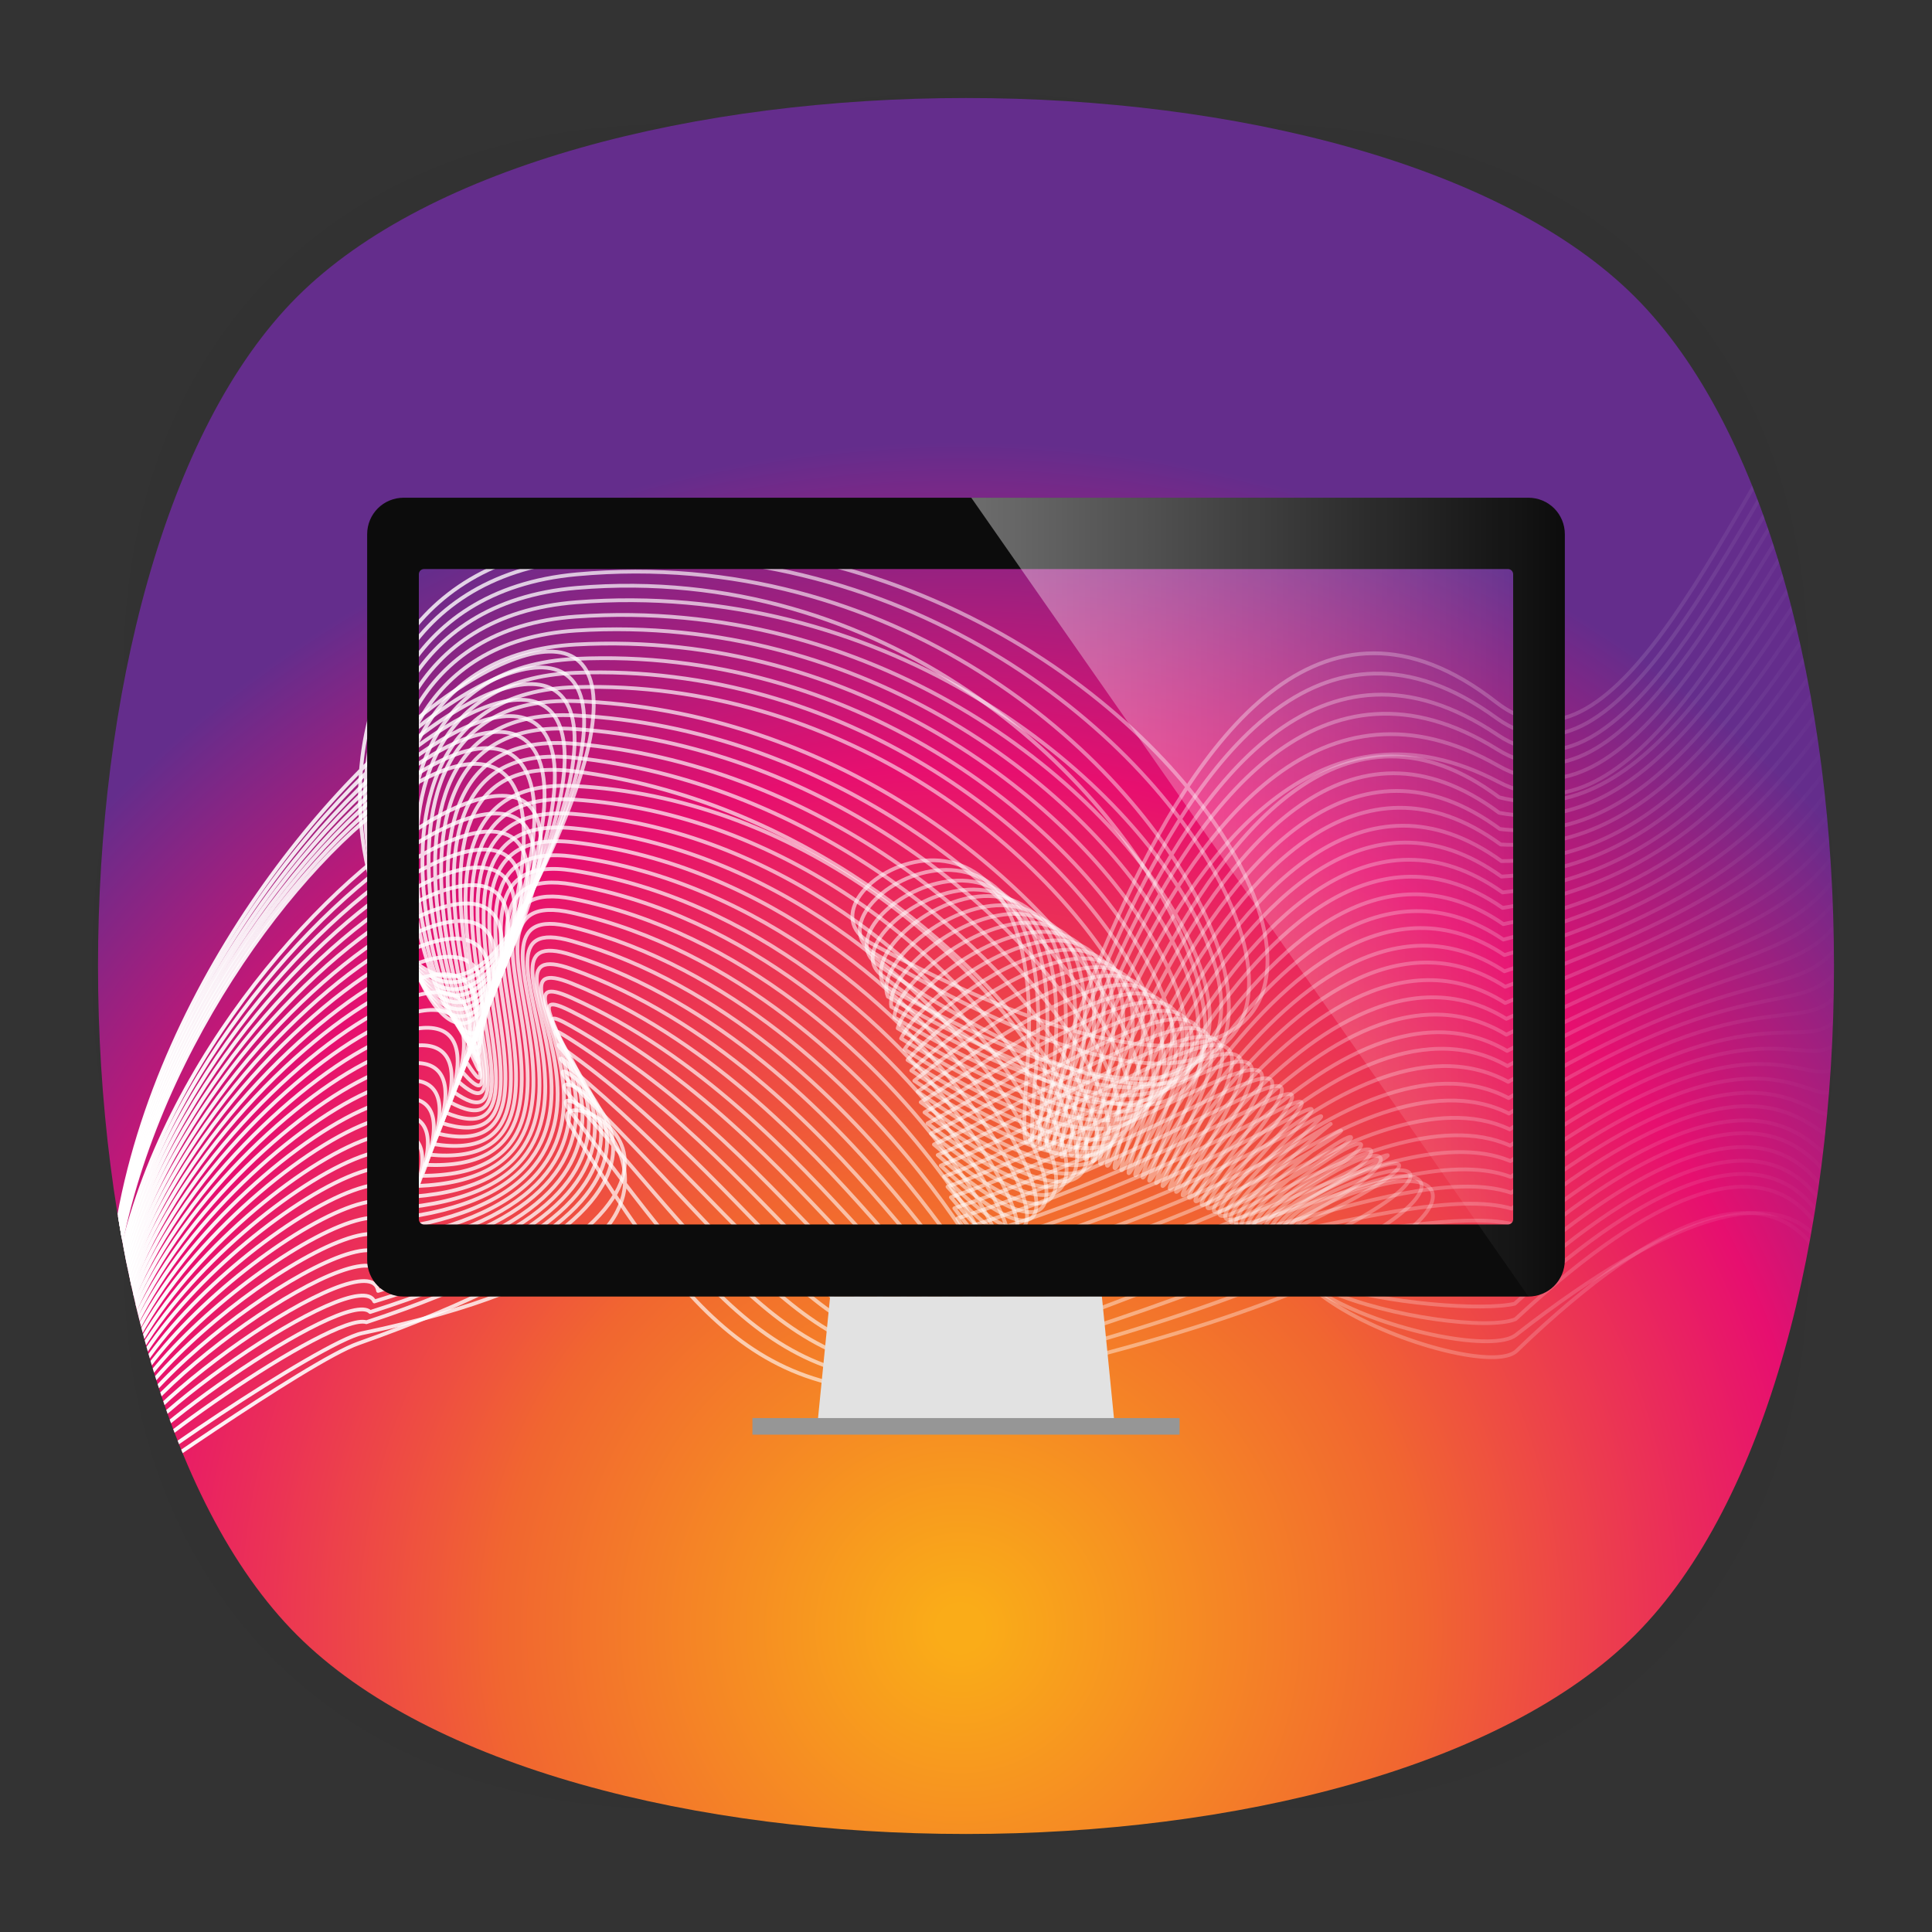<?xml version="1.0" encoding="utf-8"?>
<!-- Generator: Adobe Illustrator 18.0.0, SVG Export Plug-In . SVG Version: 6.00 Build 0)  -->
<!DOCTYPE svg PUBLIC "-//W3C//DTD SVG 1.1//EN" "http://www.w3.org/Graphics/SVG/1.1/DTD/svg11.dtd">
<svg version="1.1" id="Layer_3" xmlns="http://www.w3.org/2000/svg" xmlns:xlink="http://www.w3.org/1999/xlink" x="0px" y="0px"
	 viewBox="0 0 512 512" enable-background="new 0 0 512 512" xml:space="preserve">
<rect x="0" y="0" width="512" height="512" fill="#333333" stroke="none"/>
<g>
	<g opacity="0.4" enable-background="new    ">
		
			<radialGradient id="SVGID_1_" cx="1.012" cy="515" r="118.861" gradientTransform="matrix(2 0 0 -2 254 1286)" gradientUnits="userSpaceOnUse">
			<stop  offset="0" style="stop-color:#010101"/>
			<stop  offset="0.859" style="stop-color:#010101;stop-opacity:0.141"/>
			<stop  offset="1" style="stop-color:#010101;stop-opacity:0"/>
		</radialGradient>
		<path fill="url(#SVGID_1_)" d="M449,449c-59.7,59.7-326.2,59.7-385.9,0S3.4,122.7,63,63s326.3-59.6,386,0S508.6,389.3,449,449z"/>
	</g>
	<g opacity="0.4" enable-background="new    ">
		
			<radialGradient id="SVGID_2_" cx="2.029" cy="516.068" r="133.155" gradientTransform="matrix(1.414 -1.415 -0.979 -0.978 758.388 763.747)" gradientUnits="userSpaceOnUse">
			<stop  offset="0" style="stop-color:#010101"/>
			<stop  offset="0.859" style="stop-color:#010101;stop-opacity:0.141"/>
			<stop  offset="1" style="stop-color:#010101;stop-opacity:0"/>
		</radialGradient>
		<path fill="url(#SVGID_2_)" d="M449,449c-59.7,59.7-326.2,59.7-385.9,0S3.4,122.7,63,63s326.3-59.6,386,0S508.6,389.3,449,449z"/>
	</g>
	<g opacity="0.4" enable-background="new    ">
		
			<radialGradient id="SVGID_3_" cx="3.442" cy="513.973" r="133.178" gradientTransform="matrix(-1.414 -1.415 0.979 -0.978 -242.388 763.747)" gradientUnits="userSpaceOnUse">
			<stop  offset="0" style="stop-color:#010101"/>
			<stop  offset="0.859" style="stop-color:#010101;stop-opacity:0.141"/>
			<stop  offset="1" style="stop-color:#010101;stop-opacity:0"/>
		</radialGradient>
		<path fill="url(#SVGID_3_)" d="M63,449c59.7,59.7,326.2,59.7,385.9,0s59.7-326.2,0-385.9S122.7,3.4,63,63S3.4,389.3,63,449z"/>
	</g>
</g>
<radialGradient id="SVGID_4_" cx="254.5" cy="431.491" r="314.44" gradientUnits="userSpaceOnUse">
	<stop  offset="1.933882e-02" style="stop-color:#FAAC18"/>
	<stop  offset="0.389" style="stop-color:#F16630"/>
	<stop  offset="0.724" style="stop-color:#E70F6F"/>
	<stop  offset="1" style="stop-color:#642D8C"/>
</radialGradient>
<path fill="url(#SVGID_4_)" d="M433.3,433.3c-70.3,70.3-284.3,70.3-354.6,0S8.4,149,78.7,78.7s284.3-70.3,354.6,0
	S503.6,363,433.3,433.3z"/>
<g>
	<defs>
		<path id="SVGID_5_" d="M433.3,433.3c-70.3,70.3-284.3,70.3-354.6,0S8.4,149,78.7,78.7s284.3-70.3,354.6,0S503.6,363,433.3,433.3z"
			/>
	</defs>
	<clipPath id="SVGID_6_">
		<use xlink:href="#SVGID_5_"  overflow="visible"/>
	</clipPath>
	<g clip-path="url(#SVGID_6_)">
		<linearGradient id="SVGID_7_" gradientUnits="userSpaceOnUse" x1="28.388" y1="221.003" x2="488.291" y2="221.003">
			<stop  offset="0" style="stop-color:#FFFFFF"/>
			<stop  offset="1" style="stop-color:#FFFFFF;stop-opacity:0"/>
		</linearGradient>
		<path fill="none" stroke="url(#SVGID_7_)" stroke-linecap="round" stroke-linejoin="round" stroke-miterlimit="10" d="M28.9,351
			c0-137,188-260,109.1-109c-34.9,66.8-81.9-87.3,15-97.3c174.4-18,268,208.7,77.9,105.3c-24.3-13.2,48-55.9,41.4,32
			c-7.1,94.9,30.5-169,124.2-95.9c32.3,25.2,62.1-53,91.3-95.1"/>
		<linearGradient id="SVGID_8_" gradientUnits="userSpaceOnUse" x1="28.388" y1="224.747" x2="488.291" y2="224.747">
			<stop  offset="0" style="stop-color:#FFFFFF"/>
			<stop  offset="1" style="stop-color:#FFFFFF;stop-opacity:0"/>
		</linearGradient>
		<path fill="none" stroke="url(#SVGID_8_)" stroke-linecap="round" stroke-linejoin="round" stroke-miterlimit="10" d="M28.9,352.1
			c0-133.7,182.6-255.7,108-107.4c-32,63.6-78.8-87.2,16-96.4c170.9-16.6,258.7,212.6,78.9,104.4c-21.2-12.8,50.3-55.9,42.8,30
			c-8.1,93.1,28.2-160.6,122-92.4c32.7,23.7,62.7-51.8,91.1-93"/>
		<linearGradient id="SVGID_9_" gradientUnits="userSpaceOnUse" x1="28.388" y1="228.491" x2="488.291" y2="228.491">
			<stop  offset="0" style="stop-color:#FFFFFF"/>
			<stop  offset="1" style="stop-color:#FFFFFF;stop-opacity:0"/>
		</linearGradient>
		<path fill="none" stroke="url(#SVGID_9_)" stroke-linecap="round" stroke-linejoin="round" stroke-miterlimit="10" d="M28.9,353.3
			c0-130.3,177-251.3,107-105.7c-29.1,60.6-75.7-87,17-95.4c167.4-15.2,248.2,217.7,79.8,103.5c-18.3-12.4,52.6-55.9,44.2,28
			c-9.1,91.2,26-152.2,119.9-89c33.3,22.4,63.3-50.7,91-90.8"/>
		<linearGradient id="SVGID_10_" gradientUnits="userSpaceOnUse" x1="28.388" y1="232.235" x2="488.291" y2="232.235">
			<stop  offset="0" style="stop-color:#FFFFFF"/>
			<stop  offset="1" style="stop-color:#FFFFFF;stop-opacity:0"/>
		</linearGradient>
		<path fill="none" stroke="url(#SVGID_10_)" stroke-linecap="round" stroke-linejoin="round" stroke-miterlimit="10" d="
			M28.9,354.4c0-127,171.2-247.1,105.9-104.1c-26.3,57.5-72.6-86.8,18-94.5c164-13.8,235.9,223.9,80.7,102.5
			c-15.5-12.1,54.9-55.9,45.6,25.9c-10.2,89.4,24.1-143.8,117.7-85.6c33.9,21.1,63.9-49.6,90.9-88.7"/>
		<linearGradient id="SVGID_11_" gradientUnits="userSpaceOnUse" x1="28.388" y1="235.978" x2="488.291" y2="235.978">
			<stop  offset="0" style="stop-color:#FFFFFF"/>
			<stop  offset="1" style="stop-color:#FFFFFF;stop-opacity:0"/>
		</linearGradient>
		<path fill="none" stroke="url(#SVGID_11_)" stroke-linecap="round" stroke-linejoin="round" stroke-miterlimit="10" d="
			M28.9,355.6c0-123.6,165.2-242.8,104.9-102.5c-23.5,54.6-69.4-86.7,19-93.5c160.5-12.4,247.1,196.2,81.6,101.6
			c-9.9-14.6,57.2-55.9,47,23.9c-11.2,87.6,22.3-135.5,115.6-82.2c34.7,19.8,64.5-48.5,90.7-86.5"/>
		<linearGradient id="SVGID_12_" gradientUnits="userSpaceOnUse" x1="28.388" y1="239.722" x2="488.291" y2="239.722">
			<stop  offset="0" style="stop-color:#FFFFFF"/>
			<stop  offset="1" style="stop-color:#FFFFFF;stop-opacity:0"/>
		</linearGradient>
		<path fill="none" stroke="url(#SVGID_12_)" stroke-linecap="round" stroke-linejoin="round" stroke-miterlimit="10" d="
			M28.9,356.7c0-120.3,158.9-238.6,103.8-100.8c-20.7,51.7-66.3-86.5,20-92.5c157.1-11,241.9,193.1,82.6,100.7
			c-6.3-15,59.5-55.9,48.4,21.9c-12.2,85.8,20.8-127.4,113.4-78.8c35.6,18.7,65-47.4,90.6-84.4"/>
		<linearGradient id="SVGID_13_" gradientUnits="userSpaceOnUse" x1="28.388" y1="243.466" x2="488.291" y2="243.466">
			<stop  offset="0" style="stop-color:#FFFFFF"/>
			<stop  offset="1" style="stop-color:#FFFFFF;stop-opacity:0"/>
		</linearGradient>
		<path fill="none" stroke="url(#SVGID_13_)" stroke-linecap="round" stroke-linejoin="round" stroke-miterlimit="10" d="
			M28.9,357.9c0-117,152.4-234.3,102.8-99.2c-18,48.9-63.2-86.3,21-91.6c153.6-9.6,236.7,190,83.5,99.7
			c-2.7-15.4,61.8-55.8,49.8,19.9c-13.3,84,29.8-136.4,111.3-75.4c39.4,10.1,65.6-46.2,90.5-82.2"/>
		<linearGradient id="SVGID_14_" gradientUnits="userSpaceOnUse" x1="28.388" y1="247.21" x2="488.291" y2="247.21">
			<stop  offset="0" style="stop-color:#FFFFFF"/>
			<stop  offset="1" style="stop-color:#FFFFFF;stop-opacity:0"/>
		</linearGradient>
		<path fill="none" stroke="url(#SVGID_14_)" stroke-linecap="round" stroke-linejoin="round" stroke-miterlimit="10" d="M28.9,359
			c0-113.6,145.5-230.1,101.7-97.6c-15.3,46.3-60-86.1,22-90.6c150.2-8.2,231.4,186.9,84.4,98.8c0.9-15.7,64.1-55.8,51.2,17.8
			c-14.4,82.3,29.7-131,109.1-72c40.6,7.6,66.2-45.1,90.4-80.1"/>
		<linearGradient id="SVGID_15_" gradientUnits="userSpaceOnUse" x1="28.388" y1="250.954" x2="488.291" y2="250.954">
			<stop  offset="0" style="stop-color:#FFFFFF"/>
			<stop  offset="1" style="stop-color:#FFFFFF;stop-opacity:0"/>
		</linearGradient>
		<path fill="none" stroke="url(#SVGID_15_)" stroke-linecap="round" stroke-linejoin="round" stroke-miterlimit="10" d="
			M28.9,360.2c0-110.3,161.6-216.5,100.7-95.9c-4.3,45.4-56.9-85.9,23-89.7c146.7-6.8,226.2,183.8,85.3,97.9
			c4.5-16.1,66.4-55.8,52.6,15.8c-15.4,80.5,29.6-125.5,107-68.6c41.8,5.1,66.8-44,90.2-77.9"/>
		<linearGradient id="SVGID_16_" gradientUnits="userSpaceOnUse" x1="28.388" y1="254.698" x2="488.291" y2="254.698">
			<stop  offset="0" style="stop-color:#FFFFFF"/>
			<stop  offset="1" style="stop-color:#FFFFFF;stop-opacity:0"/>
		</linearGradient>
		<path fill="none" stroke="url(#SVGID_16_)" stroke-linecap="round" stroke-linejoin="round" stroke-miterlimit="10" d="
			M28.9,361.3c0-106.9,158.3-211.1,99.6-94.3c-0.5,42.7-53.7-85.8,24-88.7c143.3-5.4,221,180.7,86.3,96.9
			c8.1-16.4,68.6-55.7,54.1,13.8c-16.5,78.8,29.5-120.1,104.8-65.2c43,2.5,67.4-42.9,90.1-75.8"/>
		<linearGradient id="SVGID_17_" gradientUnits="userSpaceOnUse" x1="28.388" y1="258.442" x2="488.291" y2="258.442">
			<stop  offset="0" style="stop-color:#FFFFFF"/>
			<stop  offset="1" style="stop-color:#FFFFFF;stop-opacity:0"/>
		</linearGradient>
		<path fill="none" stroke="url(#SVGID_17_)" stroke-linecap="round" stroke-linejoin="round" stroke-miterlimit="10" d="
			M28.9,362.5c0-103.6,155-205.7,98.6-92.7c3.3,40-50.6-85.6,25-87.7c139.9-4,215.8,177.5,87.2,96c11.7-16.8,70.8-55.6,55.5,11.8
			c-17.6,77.1,29.4-114.6,102.7-61.7c44.1,0,67.9-41.8,90-73.6"/>
		<linearGradient id="SVGID_18_" gradientUnits="userSpaceOnUse" x1="28.388" y1="262.186" x2="488.291" y2="262.186">
			<stop  offset="0" style="stop-color:#FFFFFF"/>
			<stop  offset="1" style="stop-color:#FFFFFF;stop-opacity:0"/>
		</linearGradient>
		<path fill="none" stroke="url(#SVGID_18_)" stroke-linecap="round" stroke-linejoin="round" stroke-miterlimit="10" d="
			M28.9,363.6c0-100.2,151.7-200.2,97.5-91c7.2,37.3-47.4-89.3,26-86.8c136.4,4.7,210.6,174.4,88.1,95.1c15.3-17.2,73-55.5,56.9,9.7
			c-18.7,75.4,29.3-109.2,100.5-58.3c45.3-2.5,68.5-40.6,89.8-71.5"/>
		<linearGradient id="SVGID_19_" gradientUnits="userSpaceOnUse" x1="28.388" y1="265.93" x2="488.291" y2="265.93">
			<stop  offset="0" style="stop-color:#FFFFFF"/>
			<stop  offset="1" style="stop-color:#FFFFFF;stop-opacity:0"/>
		</linearGradient>
		<path fill="none" stroke="url(#SVGID_19_)" stroke-linecap="round" stroke-linejoin="round" stroke-miterlimit="10" d="
			M28.9,364.8c0-96.9,148.4-194.8,96.5-89.4c11,34.6-44.2-89.5,27-85.8c132.9,6.8,205.4,171.3,89.1,94.1
			c18.9-17.5,75.2-55.5,58.3,7.7c-19.8,73.8,29.1-103.8,98.4-54.9c46.5-5,69.1-39.5,89.7-69.3"/>
		<linearGradient id="SVGID_20_" gradientUnits="userSpaceOnUse" x1="28.388" y1="269.674" x2="488.291" y2="269.674">
			<stop  offset="0" style="stop-color:#FFFFFF"/>
			<stop  offset="1" style="stop-color:#FFFFFF;stop-opacity:0"/>
		</linearGradient>
		<path fill="none" stroke="url(#SVGID_20_)" stroke-linecap="round" stroke-linejoin="round" stroke-miterlimit="10" d="
			M28.9,365.9c0-93.6,145.1-189.4,95.4-87.8c14.8,32-41-89.6,28-84.9c129.3,8.8,200.1,168.2,90,93.2c22.5-17.9,77.4-55.4,59.7,5.7
			c-21,72.1,29-98.3,96.2-51.5c47.7-7.5,69.7-38.4,89.6-67.2"/>
		<linearGradient id="SVGID_21_" gradientUnits="userSpaceOnUse" x1="28.388" y1="273.418" x2="488.291" y2="273.418">
			<stop  offset="0" style="stop-color:#FFFFFF"/>
			<stop  offset="1" style="stop-color:#FFFFFF;stop-opacity:0"/>
		</linearGradient>
		<path fill="none" stroke="url(#SVGID_21_)" stroke-linecap="round" stroke-linejoin="round" stroke-miterlimit="10" d="
			M28.9,367.1c0-90.2,141.8-183.9,94.4-86.1c18.6,29.3-37.7-89.7,29-83.9c125.8,10.9,194.9,165.1,90.9,92.2
			c26.2-18.2,79.5-55.3,61.1,3.7c-22.1,70.5,28.9-92.9,94.1-48.1c48.9-10,70.3-37.3,89.5-65"/>
		<linearGradient id="SVGID_22_" gradientUnits="userSpaceOnUse" x1="28.388" y1="277.161" x2="488.291" y2="277.161">
			<stop  offset="0" style="stop-color:#FFFFFF"/>
			<stop  offset="1" style="stop-color:#FFFFFF;stop-opacity:0"/>
		</linearGradient>
		<path fill="none" stroke="url(#SVGID_22_)" stroke-linecap="round" stroke-linejoin="round" stroke-miterlimit="10" d="
			M28.9,368.2c0-86.9,138.5-178.5,93.3-84.5c22.5,26.6-34.5-89.7,30-82.9c122.3,12.9,189.7,162,91.8,91.3
			c29.8-18.6,81.7-55.1,62.5,1.6c-23.3,68.9,28.8-87.5,91.9-44.7c50.1-12.6,70.9-36.1,89.3-62.9"/>
		<linearGradient id="SVGID_23_" gradientUnits="userSpaceOnUse" x1="28.388" y1="280.905" x2="488.291" y2="280.905">
			<stop  offset="0" style="stop-color:#FFFFFF"/>
			<stop  offset="1" style="stop-color:#FFFFFF;stop-opacity:0"/>
		</linearGradient>
		<path fill="none" stroke="url(#SVGID_23_)" stroke-linecap="round" stroke-linejoin="round" stroke-miterlimit="10" d="
			M28.9,369.3c0-83.5,135.2-173.1,92.3-82.9c26.3,23.9-31.2-89.8,31-82c118.7,14.9,184.5,158.9,92.8,90.4
			c33.4-18.9,83.7-55,63.9-0.4c-24.5,67.3,28.7-82,89.8-41.3c51.3-15.1,71.4-35,89.2-60.7"/>
		<linearGradient id="SVGID_24_" gradientUnits="userSpaceOnUse" x1="28.388" y1="284.649" x2="488.291" y2="284.649">
			<stop  offset="0" style="stop-color:#FFFFFF"/>
			<stop  offset="1" style="stop-color:#FFFFFF;stop-opacity:0"/>
		</linearGradient>
		<path fill="none" stroke="url(#SVGID_24_)" stroke-linecap="round" stroke-linejoin="round" stroke-miterlimit="10" d="
			M28.9,370.5c0-80.2,131.9-167.6,91.2-81.2c30.1,21.3-28.4-84.1,32-81c116.2,5.9,179.3,155.7,93.7,89.4c37-19.3,85.8-54.9,65.3-2.4
			c-25.7,65.8,28.6-76.6,87.6-37.9c52.5-17.6,72-33.9,89.1-58.6"/>
		<linearGradient id="SVGID_25_" gradientUnits="userSpaceOnUse" x1="28.388" y1="288.393" x2="488.291" y2="288.393">
			<stop  offset="0" style="stop-color:#FFFFFF"/>
			<stop  offset="1" style="stop-color:#FFFFFF;stop-opacity:0"/>
		</linearGradient>
		<path fill="none" stroke="url(#SVGID_25_)" stroke-linecap="round" stroke-linejoin="round" stroke-miterlimit="10" d="
			M28.9,371.6c0-76.9,128.6-162.2,90.2-79.6c33.9,18.6-25.3-83.9,33-80.1c112.8,7.4,174,152.6,94.6,88.5
			c40.6-19.7,87.8-54.8,66.7-4.4c-27,64.2,28.4-71.2,85.5-34.5c53.6-20.1,72.6-32.8,88.9-56.4"/>
		<linearGradient id="SVGID_26_" gradientUnits="userSpaceOnUse" x1="28.388" y1="292.137" x2="488.291" y2="292.137">
			<stop  offset="0" style="stop-color:#FFFFFF"/>
			<stop  offset="1" style="stop-color:#FFFFFF;stop-opacity:0"/>
		</linearGradient>
		<path fill="none" stroke="url(#SVGID_26_)" stroke-linecap="round" stroke-linejoin="round" stroke-miterlimit="10" d="
			M28.9,372.8c0-73.5,125.3-156.8,89.1-78c37.8,15.9-22.1-83.6,34-79.1c109.5,8.8,168.8,149.5,95.5,87.6c44.2-20,89.8-54.6,68.1-6.5
			c-28.3,62.7,28.3-65.7,83.3-31c54.8-22.6,73.2-31.7,88.8-54.3"/>
		<linearGradient id="SVGID_27_" gradientUnits="userSpaceOnUse" x1="28.388" y1="295.881" x2="488.291" y2="295.881">
			<stop  offset="0" style="stop-color:#FFFFFF"/>
			<stop  offset="1" style="stop-color:#FFFFFF;stop-opacity:0"/>
		</linearGradient>
		<path fill="none" stroke="url(#SVGID_27_)" stroke-linecap="round" stroke-linejoin="round" stroke-miterlimit="10" d="
			M28.9,373.9c0-70.2,122-151.3,88.1-76.3c41.6,13.2-18.9-83.4,35-78.1c106.2,10.3,163.6,146.4,96.5,86.6
			c47.8-20.4,91.7-54.5,69.5-8.5c-29.6,61.1,28.2-60.3,81.2-27.6c56-25.1,73.8-30.5,88.7-52.1"/>
		<linearGradient id="SVGID_28_" gradientUnits="userSpaceOnUse" x1="28.388" y1="299.005" x2="488.291" y2="299.005">
			<stop  offset="0" style="stop-color:#FFFFFF"/>
			<stop  offset="1" style="stop-color:#FFFFFF;stop-opacity:0"/>
		</linearGradient>
		<path fill="none" stroke="url(#SVGID_28_)" stroke-linecap="round" stroke-linejoin="round" stroke-miterlimit="10" d="
			M28.9,375.1c0-66.8,118.7-145.9,87-74.7c45.4,10.5-15.7-83.1,36-77.2c102.9,11.8,158.4,143.3,97.4,85.7
			c51.4-20.7,93.7-54.4,70.9-10.5c-30.9,59.6,28.1-54.9,79-24.2c57.2-27.7,74.3-29.4,88.5-50"/>
		<linearGradient id="SVGID_29_" gradientUnits="userSpaceOnUse" x1="28.388" y1="301.411" x2="488.291" y2="301.411">
			<stop  offset="0" style="stop-color:#FFFFFF"/>
			<stop  offset="1" style="stop-color:#FFFFFF;stop-opacity:0"/>
		</linearGradient>
		<path fill="none" stroke="url(#SVGID_29_)" stroke-linecap="round" stroke-linejoin="round" stroke-miterlimit="10" d="
			M28.9,376.2c0-63.5,115.4-140.5,86-73c49.3,7.9-12.5-82.8,37-76.2c99.7,13.3,153.2,140.2,98.3,84.8c55-21.1,95.5-54.3,72.3-12.5
			c-32.3,58.1,28-49.4,76.9-20.8c58.4-30.2,74.9-28.3,88.4-47.8"/>
		<linearGradient id="SVGID_30_" gradientUnits="userSpaceOnUse" x1="28.388" y1="303.812" x2="488.291" y2="303.812">
			<stop  offset="0" style="stop-color:#FFFFFF"/>
			<stop  offset="1" style="stop-color:#FFFFFF;stop-opacity:0"/>
		</linearGradient>
		<path fill="none" stroke="url(#SVGID_30_)" stroke-linecap="round" stroke-linejoin="round" stroke-miterlimit="10" d="
			M28.9,377.4c0-60.1,112.1-135.1,84.9-71.4c53.1,5.2-9.3-82.6,38-75.3c96.4,14.9,147.9,137.1,99.3,83.8
			c58.6-21.4,97.3-54.2,73.7-14.6c-33.8,56.6,27.9-44,74.7-17.4c59.6-32.7,75.5-27.2,88.3-45.7"/>
		<linearGradient id="SVGID_31_" gradientUnits="userSpaceOnUse" x1="28.388" y1="306.207" x2="488.291" y2="306.207">
			<stop  offset="0" style="stop-color:#FFFFFF"/>
			<stop  offset="1" style="stop-color:#FFFFFF;stop-opacity:0"/>
		</linearGradient>
		<path fill="none" stroke="url(#SVGID_31_)" stroke-linecap="round" stroke-linejoin="round" stroke-miterlimit="10" d="
			M28.9,378.5c0-56.8,108.8-129.6,83.9-69.8c56.9,2.5-6.1-82.2,39-74.3C245,250.8,294.5,368.4,252,317.3
			c62.2-21.8,99.1-54.1,75.1-16.6c-35.3,55.1,27.7-38.5,72.6-14c60.8-35.2,76.1-26.1,88.2-43.5"/>
		<linearGradient id="SVGID_32_" gradientUnits="userSpaceOnUse" x1="28.388" y1="308.598" x2="488.291" y2="308.598">
			<stop  offset="0" style="stop-color:#FFFFFF"/>
			<stop  offset="1" style="stop-color:#FFFFFF;stop-opacity:0"/>
		</linearGradient>
		<path fill="none" stroke="url(#SVGID_32_)" stroke-linecap="round" stroke-linejoin="round" stroke-miterlimit="10" d="
			M28.9,379.7c0-53.5,105.5-124.2,82.9-68.1c60.7-0.2-2.8-81.9,40-73.4c90,18,137.5,130.8,101.1,82c65.8-22.2,100.9-54,76.5-18.6
			c-36.9,53.5,27.6-33.1,70.4-10.6c62-37.7,76.7-24.9,88-41.4"/>
		<linearGradient id="SVGID_33_" gradientUnits="userSpaceOnUse" x1="28.388" y1="310.984" x2="488.291" y2="310.984">
			<stop  offset="0" style="stop-color:#FFFFFF"/>
			<stop  offset="1" style="stop-color:#FFFFFF;stop-opacity:0"/>
		</linearGradient>
		<path fill="none" stroke="url(#SVGID_33_)" stroke-linecap="round" stroke-linejoin="round" stroke-miterlimit="10" d="
			M28.9,380.8c0-50.1,102.2-118.8,81.8-66.5c64.6-2.8,0.4-81.6,41-72.4c86.7,19.6,132.3,127.7,102,81
			c69.4-22.5,102.6-53.9,77.9-20.6c-38.5,52,27.5-27.7,68.3-7.2c63.1-40.2,77.2-23.8,87.9-39.2"/>
		<linearGradient id="SVGID_34_" gradientUnits="userSpaceOnUse" x1="28.388" y1="313.365" x2="488.291" y2="313.365">
			<stop  offset="0" style="stop-color:#FFFFFF"/>
			<stop  offset="1" style="stop-color:#FFFFFF;stop-opacity:0"/>
		</linearGradient>
		<path fill="none" stroke="url(#SVGID_34_)" stroke-linecap="round" stroke-linejoin="round" stroke-miterlimit="10" d="M28.9,382
			c0-46.8,98.9-113.3,80.8-64.9c68.4-5.5,3.6-81.2,42-71.4c83.6,21.2,127.1,124.6,103,80.1c73-22.9,104.2-53.9,79.3-22.7
			c-40.2,50.4,27.4-22.2,66.1-3.8c64.3-42.8,77.8-22.7,87.8-37.1"/>
		<linearGradient id="SVGID_35_" gradientUnits="userSpaceOnUse" x1="28.388" y1="315.741" x2="488.291" y2="315.741">
			<stop  offset="0" style="stop-color:#FFFFFF"/>
			<stop  offset="1" style="stop-color:#FFFFFF;stop-opacity:0"/>
		</linearGradient>
		<path fill="none" stroke="url(#SVGID_35_)" stroke-linecap="round" stroke-linejoin="round" stroke-miterlimit="10" d="
			M28.9,383.1c0-43.4,95.6-107.9,79.7-63.2c72.2-8.2,6.8-80.8,43-70.5c80.4,22.9,121.8,121.5,103.9,79.2
			c76.6-23.2,105.8-53.9,80.7-24.7c-41.9,48.7,27.3-16.8,64-0.3c65.5-45.3,78.4-21.6,87.6-34.9"/>
		<linearGradient id="SVGID_36_" gradientUnits="userSpaceOnUse" x1="28.388" y1="318.113" x2="488.291" y2="318.113">
			<stop  offset="0" style="stop-color:#FFFFFF"/>
			<stop  offset="1" style="stop-color:#FFFFFF;stop-opacity:0"/>
		</linearGradient>
		<path fill="none" stroke="url(#SVGID_36_)" stroke-linecap="round" stroke-linejoin="round" stroke-miterlimit="10" d="
			M28.9,384.2c0-40.1,92.3-102.5,78.7-61.6c76-10.9,10.1-80.4,44-69.5c77.2,24.7,116.6,118.4,104.8,78.2
			c80.2-23.6,107.4-53.9,82.1-26.7c-43.7,47,27.2-11.4,61.8,3.1c66.7-47.8,79-20.5,87.5-32.8"/>
		<linearGradient id="SVGID_37_" gradientUnits="userSpaceOnUse" x1="28.388" y1="320.48" x2="488.291" y2="320.48">
			<stop  offset="0" style="stop-color:#FFFFFF"/>
			<stop  offset="1" style="stop-color:#FFFFFF;stop-opacity:0"/>
		</linearGradient>
		<path fill="none" stroke="url(#SVGID_37_)" stroke-linecap="round" stroke-linejoin="round" stroke-miterlimit="10" d="
			M28.9,385.4c0-36.8,89-97,77.6-60c79.9-13.5,13.3-79.9,45-68.6c74,26.5,111.4,115.3,105.7,77.3c83.8-24,108.9-54,83.5-28.7
			c-45.6,45.3,27-5.9,59.7,6.5c67.9-50.3,79.6-19.3,87.4-30.6"/>
		<linearGradient id="SVGID_38_" gradientUnits="userSpaceOnUse" x1="28.388" y1="322.843" x2="488.291" y2="322.843">
			<stop  offset="0" style="stop-color:#FFFFFF"/>
			<stop  offset="1" style="stop-color:#FFFFFF;stop-opacity:0"/>
		</linearGradient>
		<path fill="none" stroke="url(#SVGID_38_)" stroke-linecap="round" stroke-linejoin="round" stroke-miterlimit="10" d="
			M28.9,386.5c0-33.4,85.7-91.6,76.6-58.3c83.7-16.2,16.5-79.4,46-67.6C222.3,289,257.6,372.7,258.1,337
			c87.4-24.3,110.4-54.1,84.9-30.8c-47.5,43.4,26.9-0.5,57.5,9.9c69.1-52.8,80.2-18.2,87.3-28.5"/>
		<linearGradient id="SVGID_39_" gradientUnits="userSpaceOnUse" x1="28.388" y1="325.201" x2="488.291" y2="325.201">
			<stop  offset="0" style="stop-color:#FFFFFF"/>
			<stop  offset="1" style="stop-color:#FFFFFF;stop-opacity:0"/>
		</linearGradient>
		<path fill="none" stroke="url(#SVGID_39_)" stroke-linecap="round" stroke-linejoin="round" stroke-miterlimit="10" d="
			M28.9,387.7c0-30.1,82.4-86.2,75.5-56.7c87.5-18.9,19.7-78.8,47-66.6c67.7,30.3,101,109,107.6,75.4c91-24.7,111.9-54.2,86.3-32.8
			c-49.5,41.4,26.8,4.9,55.3,13.3c70.3-55.3,80.7-17.1,87.1-26.3"/>
		<linearGradient id="SVGID_40_" gradientUnits="userSpaceOnUse" x1="28.388" y1="327.556" x2="488.291" y2="327.556">
			<stop  offset="0" style="stop-color:#FFFFFF"/>
			<stop  offset="1" style="stop-color:#FFFFFF;stop-opacity:0"/>
		</linearGradient>
		<path fill="none" stroke="url(#SVGID_40_)" stroke-linecap="round" stroke-linejoin="round" stroke-miterlimit="10" d="
			M28.9,388.8c0-26.7,79.1-80.7,74.5-55.1c91.3-21.6,22.9-78.3,48-65.7c64.4,32.4,95.7,105.9,108.5,74.5
			c94.6-25,113.4-54.4,87.7-34.8c-51.5,39.4,26.7,10.4,53.2,16.7c71.5-57.9,81.3-16,87-24.2"/>
		<linearGradient id="SVGID_41_" gradientUnits="userSpaceOnUse" x1="28.388" y1="329.906" x2="488.291" y2="329.906">
			<stop  offset="0" style="stop-color:#FFFFFF"/>
			<stop  offset="1" style="stop-color:#FFFFFF;stop-opacity:0"/>
		</linearGradient>
		<path fill="none" stroke="url(#SVGID_41_)" stroke-linecap="round" stroke-linejoin="round" stroke-miterlimit="10" d="M28.9,390
			c0-23.4,75.8-75.3,73.4-53.4c95.2-24.3,26.1-77.6,49-64.7c61.1,34.6,90.5,102.8,109.5,73.5c98.2-25.4,114.9-54.7,89.1-36.8
			c-53.6,37.2,26.6,15.8,51,20.1c72.6-60.4,81.9-14.8,86.9-22"/>
		<linearGradient id="SVGID_42_" gradientUnits="userSpaceOnUse" x1="28.388" y1="332.252" x2="488.291" y2="332.252">
			<stop  offset="0" style="stop-color:#FFFFFF"/>
			<stop  offset="1" style="stop-color:#FFFFFF;stop-opacity:0"/>
		</linearGradient>
		<path fill="none" stroke="url(#SVGID_42_)" stroke-linecap="round" stroke-linejoin="round" stroke-miterlimit="10" d="
			M28.9,391.1c0-20,72.5-69.9,72.4-51.8c99-26.9,29.3-77,50-63.8c57.8,36.9,85.3,99.7,110.4,72.6c101.8-25.7,116.4-55,90.5-38.9
			c-55.7,34.8,26.5,21.2,48.9,23.5c73.8-62.9,82.5-13.7,86.7-19.9"/>
		<linearGradient id="SVGID_43_" gradientUnits="userSpaceOnUse" x1="28.388" y1="334.593" x2="488.291" y2="334.593">
			<stop  offset="0" style="stop-color:#FFFFFF"/>
			<stop  offset="1" style="stop-color:#FFFFFF;stop-opacity:0"/>
		</linearGradient>
		<path fill="none" stroke="url(#SVGID_43_)" stroke-linecap="round" stroke-linejoin="round" stroke-miterlimit="10" d="
			M28.9,392.3c0-16.7,69.2-64.4,71.3-50.2c102.8-29.6,32.4-76.3,51-62.8c54.3,39.3,80.1,96.6,111.3,71.7
			c105.4-26.1,117.8-55.3,91.9-40.9c-57.8,32.3,26.3,26.7,46.7,26.9c75-65.4,83.1-12.6,86.6-17.7"/>
		<linearGradient id="SVGID_44_" gradientUnits="userSpaceOnUse" x1="28.388" y1="336.927" x2="488.291" y2="336.927">
			<stop  offset="0" style="stop-color:#FFFFFF"/>
			<stop  offset="1" style="stop-color:#FFFFFF;stop-opacity:0"/>
		</linearGradient>
		<path fill="none" stroke="url(#SVGID_44_)" stroke-linecap="round" stroke-linejoin="round" stroke-miterlimit="10" d="
			M28.9,393.4c0-13.4,65.9-59,70.3-48.5c106.6-32.3,35.4-75.5,52-61.8c50.6,41.9,71.8,87.5,112.2,70.7
			c103.7-42.9,119.4-55.8,93.3-42.9c-59.9,29.6,26.2,32.1,44.6,30.4c76.2-67.9,83.6-11.5,86.5-15.6"/>
		<linearGradient id="SVGID_45_" gradientUnits="userSpaceOnUse" x1="28.388" y1="339.251" x2="488.291" y2="339.251">
			<stop  offset="0" style="stop-color:#FFFFFF"/>
			<stop  offset="1" style="stop-color:#FFFFFF;stop-opacity:0"/>
		</linearGradient>
		<path fill="none" stroke="url(#SVGID_45_)" stroke-linecap="round" stroke-linejoin="round" stroke-miterlimit="10" d="
			M28.9,394.6c0-10,62.6-53.6,69.2-46.9c110.5-35,38.4-74.8,53-60.9c46.7,44.6,67.7,85.7,113.2,69.8
			c109.3-38.3,120.9-56.2,94.7-44.9c-62,26.8,26.1,37.6,42.4,33.8c77.4-70.4,84.2-10.4,86.4-13.4"/>
		<linearGradient id="SVGID_46_" gradientUnits="userSpaceOnUse" x1="28.388" y1="341.561" x2="488.291" y2="341.561">
			<stop  offset="0" style="stop-color:#FFFFFF"/>
			<stop  offset="1" style="stop-color:#FFFFFF;stop-opacity:0"/>
		</linearGradient>
		<path fill="none" stroke="url(#SVGID_46_)" stroke-linecap="round" stroke-linejoin="round" stroke-miterlimit="10" d="
			M28.9,395.7c0-6.7,59.3-48.1,68.2-45.3c114.3-37.6,41.3-74,54-59.9c42.5,47.4,63.4,84.1,114.1,68.9c114.3-34.3,122.5-56.7,96.1-47
			c-64.1,23.8,26,43,40.3,37.2c78.6-73,84.8-9.2,86.2-11.3"/>
		<linearGradient id="SVGID_47_" gradientUnits="userSpaceOnUse" x1="28.388" y1="344.242" x2="488.291" y2="344.242">
			<stop  offset="0" style="stop-color:#FFFFFF"/>
			<stop  offset="1" style="stop-color:#FFFFFF;stop-opacity:0"/>
		</linearGradient>
		<path fill="none" stroke="url(#SVGID_47_)" stroke-linecap="round" stroke-linejoin="round" stroke-miterlimit="10" d="
			M28.9,396.9c0-3.3,56.2-41.3,67.1-43.6c122.2-25.6,44.1-73.3,55-59c37.9,50.2,58.8,82.5,115,67.9c119-30.9,124.2-57.3,97.6-49
			c-66.1,20.7,26.7,49.5,38.1,40.6c86.6-67.6,85.4-8.1,86.1-9.1"/>
		<linearGradient id="SVGID_48_" gradientUnits="userSpaceOnUse" x1="28.388" y1="346.113" x2="488.291" y2="346.113">
			<stop  offset="0" style="stop-color:#FFFFFF"/>
			<stop  offset="1" style="stop-color:#FFFFFF;stop-opacity:0"/>
		</linearGradient>
		<path fill="none" stroke="url(#SVGID_48_)" stroke-linecap="round" stroke-linejoin="round" stroke-miterlimit="10" d="M28.9,398
			c0,0,52.7-37.3,66.1-42c121.9-43,46.9-72.6,56-58c33,53,54,81,115.9,67c123.5-27.9,125.9-57.9,99-51c-68,17.4,25.8,53.9,36,44
			c81-78,86-7,86-7"/>
	</g>
</g>
<g>
	<g>
		<polygon fill="#E2E2E2" points="295.3,376.7 292,343.5 220,343.5 216.7,376.7 		"/>
		<rect x="199.4" y="375.8" fill="#969696" width="113.2" height="4.4"/>
		<g>
			<path fill="#0C0C0C" d="M405,131.9H107c-5.4,0-9.7,4.3-9.7,9.7v192.3c0,5.4,4.3,9.7,9.7,9.7H405c5.4,0,9.7-4.3,9.7-9.7V141.6
				C414.7,136.2,410.4,131.9,405,131.9z M401,323.1c0,0.8-0.6,1.4-1.4,1.4H112.4c-0.8,0-1.4-0.6-1.4-1.4V152.2
				c0-0.8,0.6-1.4,1.4-1.4h287.2c0.8,0,1.4,0.6,1.4,1.4V323.1z"/>
			
				<linearGradient id="SVGID_49_" gradientUnits="userSpaceOnUse" x1="257.384" y1="276.317" x2="414.724" y2="276.317" gradientTransform="matrix(1 0 0 -1 0 514)">
				<stop  offset="0" style="stop-color:#FFFFFF"/>
				<stop  offset="1" style="stop-color:#FFFFFF;stop-opacity:0"/>
			</linearGradient>
			<path opacity="0.4" fill="url(#SVGID_49_)" enable-background="new    " d="M405,343.5c5.4,0,9.7-4.3,9.7-9.7V141.6
				c0-5.4-4.3-9.7-9.7-9.7H257.4L405,343.5z"/>
		</g>
	</g>
</g>
</svg>
